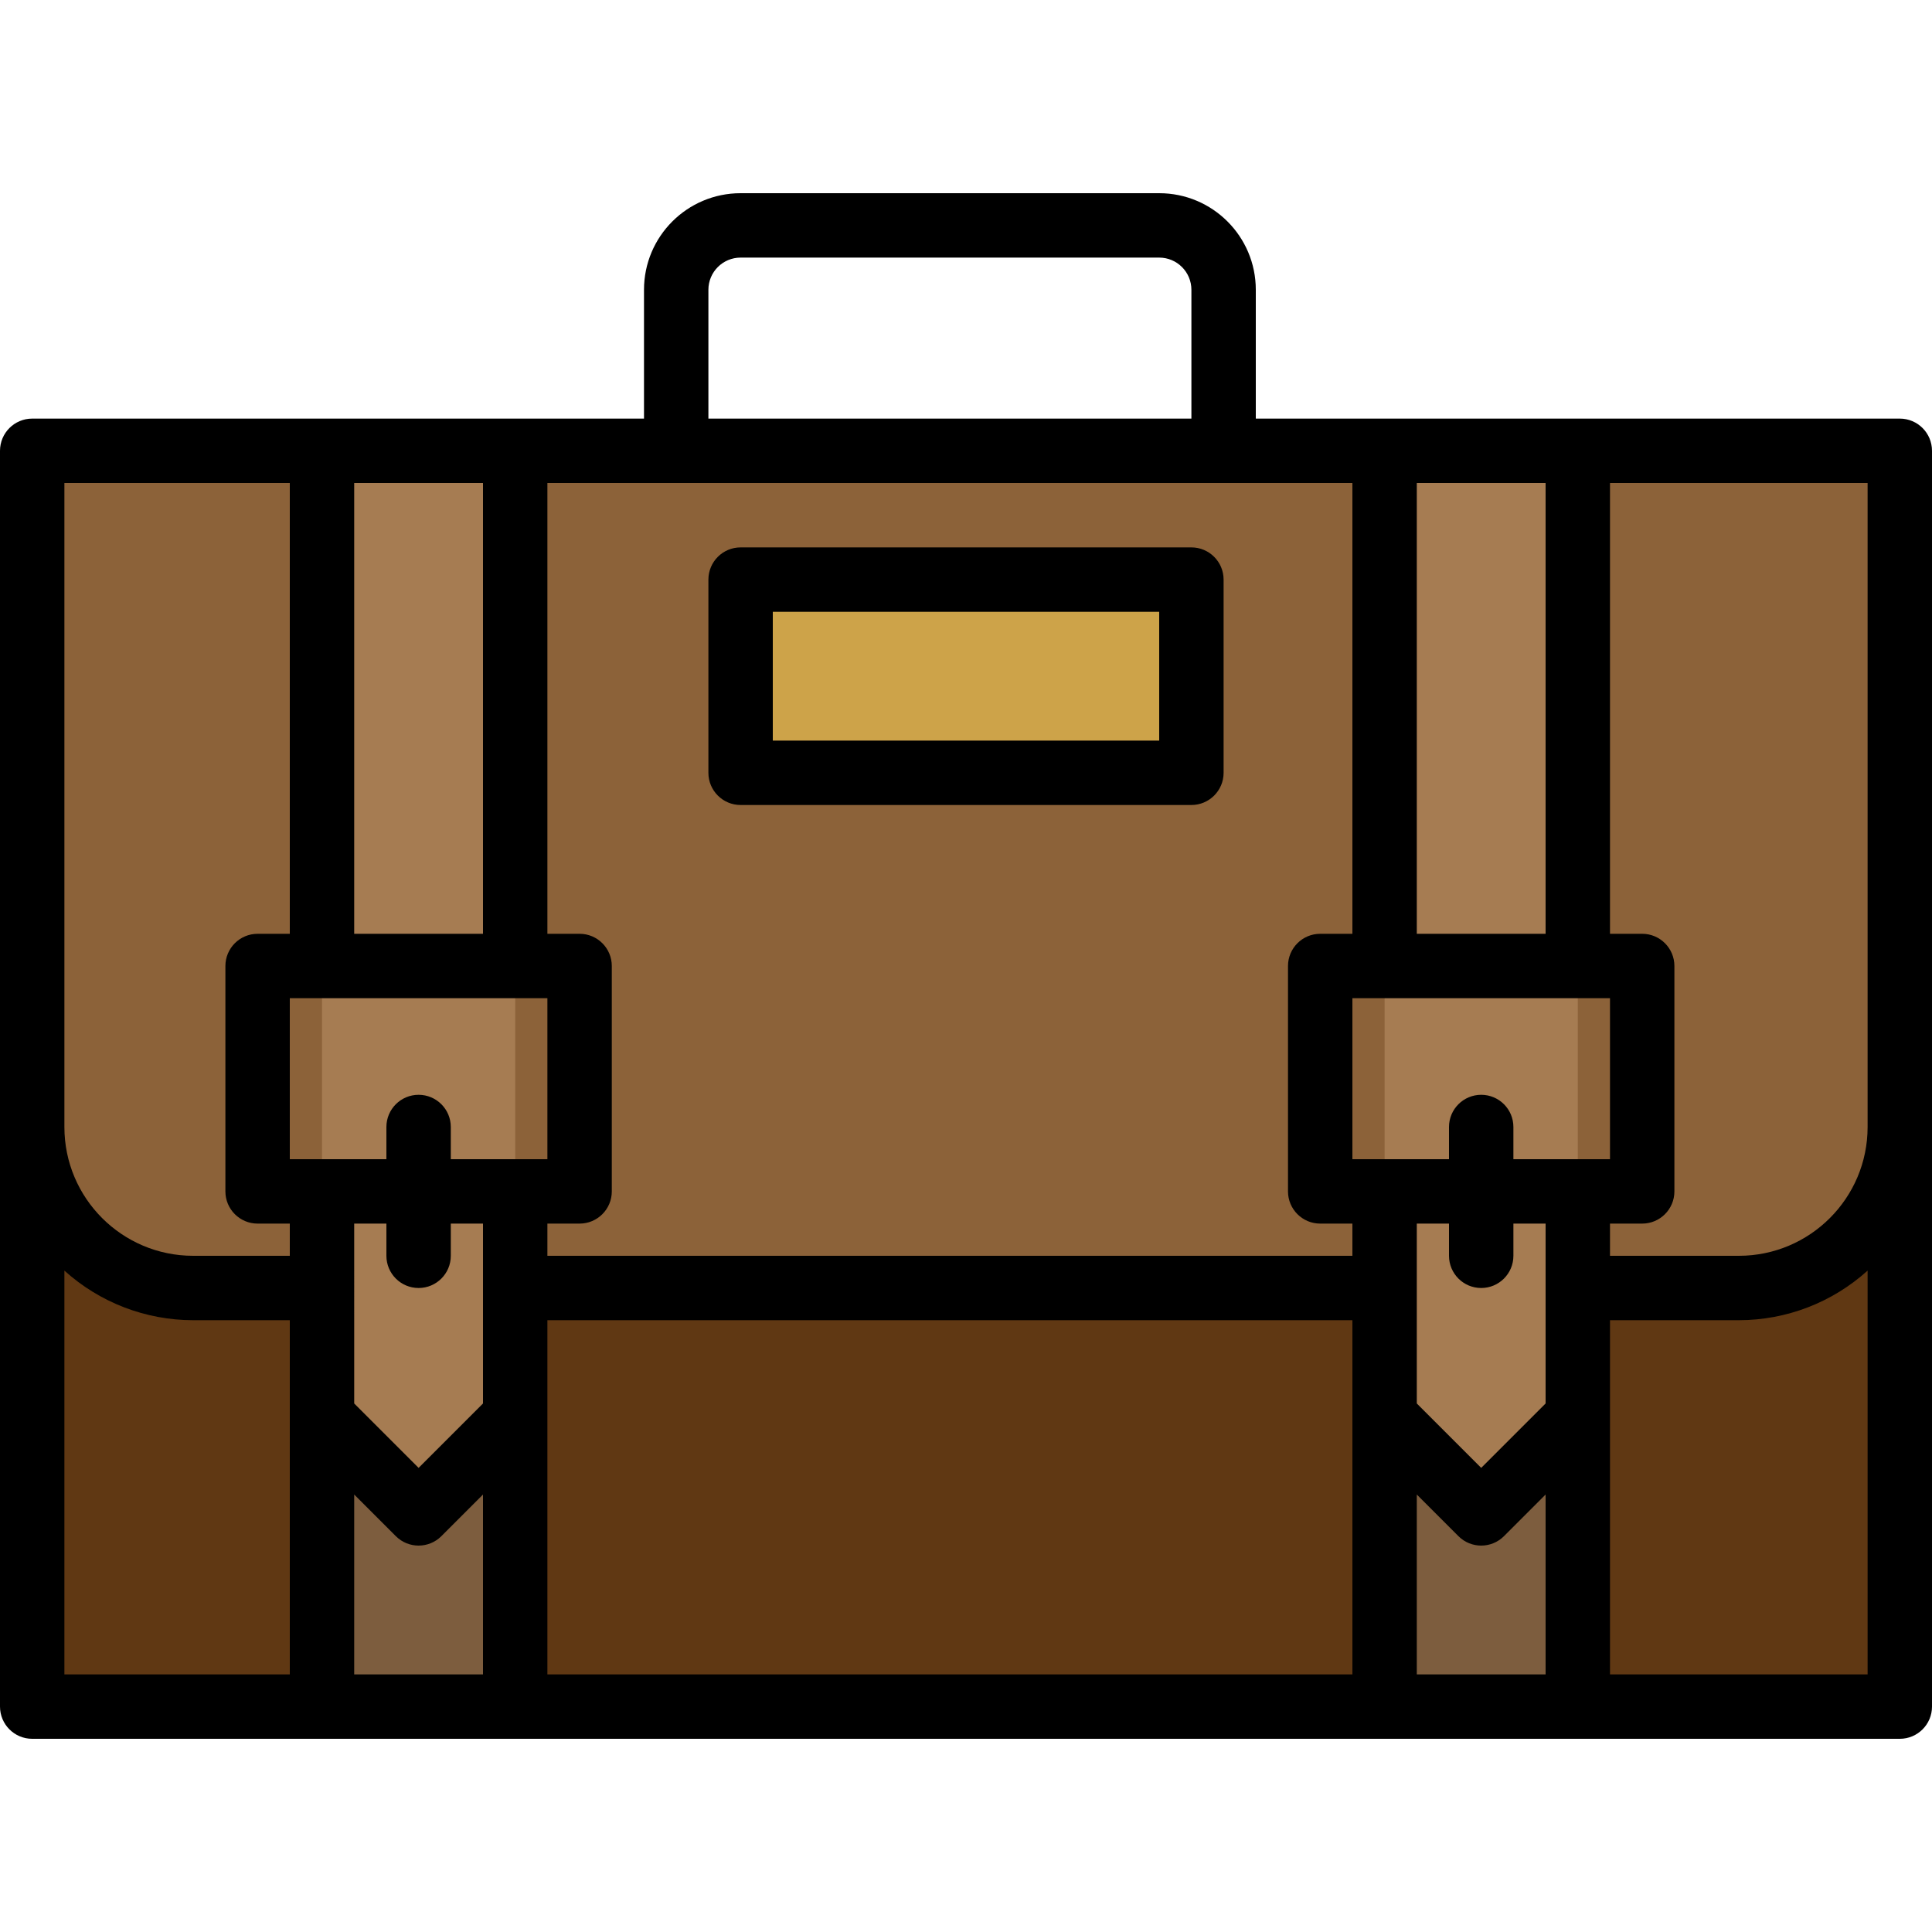 <?xml version="1.0" encoding="iso-8859-1"?>
<!-- Generator: Adobe Illustrator 19.0.0, SVG Export Plug-In . SVG Version: 6.00 Build 0)  -->
<svg version="1.1" id="Capa_1" xmlns="http://www.w3.org/2000/svg" xmlns:xlink="http://www.w3.org/1999/xlink" x="0px" y="0px"
	 viewBox="0 0 480 480" style="enable-background:new 0 0 480 480;" xml:space="preserve">
<path style="fill:#603813;" d="M8,112h464v312H8V112z"/>
<path style="fill:#8C6239;" d="M80,320H48c-22.091,0-40-17.909-40-40V112h464v168c0,22.091-17.909,40-40,40H80z"/>
<g>
	<path style="fill:#A67C52;" d="M80,112h48v192H80V112z"/>
	<path style="fill:#A67C52;" d="M128,352v-56H80v56l24,24L128,352z"/>
</g>
<path style="fill:#7D5D3E;" d="M104,376l-24-24v72h48v-72L104,376z"/>
<path style="fill:#A67C52;" d="M392,352v-56h-48v56l24,24L392,352z"/>
<path style="fill:#7D5D3E;" d="M368,376l-24-24v72h48v-72L368,376z"/>
<path style="fill:#A67C52;" d="M344,112h48v192h-48V112z"/>
<path style="fill:#CDA349;" d="M184,144h112v48H184V144z"/>
<path d="M472,104H312V72c0-13.255-10.745-24-24-24H184c-13.255,0-24,10.745-24,24v32H8c-4.418,0-8,3.582-8,8v312
	c0,4.418,3.582,8,8,8h464c4.418,0,8-3.582,8-8V112C480,107.582,476.418,104,472,104z M464,280c0,17.673-14.327,32-32,32h-32v-8h8
	c4.418,0,8-3.582,8-8v-56c0-4.418-3.582-8-8-8h-8V120h64V280z M136,248v40h-24v-8c0-4.418-3.582-8-8-8s-8,3.582-8,8v8H72v-40H136z
	 M400,248v40h-24v-8c0-4.418-3.582-8-8-8s-8,3.582-8,8v8h-24v-40H400z M328,232c-4.418,0-8,3.582-8,8v56c0,4.418,3.582,8,8,8h8v8
	H136v-8h8c4.418,0,8-3.582,8-8v-56c0-4.418-3.582-8-8-8h-8V120h200v112H328z M88,304h8v8c0,4.418,3.582,8,8,8s8-3.582,8-8v-8h8
	v44.688l-16,16l-16-16V304z M136,328h200v88H136V328z M352,328v-24h8v8c0,4.418,3.582,8,8,8s8-3.582,8-8v-8h8v44.688l-16,16l-16-16
	V328z M384,120v112h-32V120H384z M176,72c0-4.418,3.582-8,8-8h104c4.418,0,8,3.582,8,8v32H176V72z M120,120v112H88V120H120z M16,120
	h56v112h-8c-4.418,0-8,3.582-8,8v56c0,4.418,3.582,8,8,8h8v8H48c-17.673,0-32-14.327-32-32V120z M16,315.68
	c8.773,7.927,20.176,12.317,32,12.32h24v88H16V315.68z M88,416v-44.688l10.344,10.344c3.124,3.123,8.188,3.123,11.312,0L120,371.312
	V416H88z M352,416v-44.688l10.344,10.344c3.124,3.123,8.188,3.123,11.312,0L384,371.312V416H352z M400,416v-88h32
	c11.824-0.003,23.227-4.393,32-12.32V416H400z"/>
<path d="M296,136H184c-4.418,0-8,3.582-8,8v48c0,4.418,3.582,8,8,8h112c4.418,0,8-3.582,8-8v-48C304,139.582,300.418,136,296,136z
	 M288,184h-96v-32h96V184z"/>
<g>
</g>
<g>
</g>
<g>
</g>
<g>
</g>
<g>
</g>
<g>
</g>
<g>
</g>
<g>
</g>
<g>
</g>
<g>
</g>
<g>
</g>
<g>
</g>
<g>
</g>
<g>
</g>
<g>
</g>
</svg>
